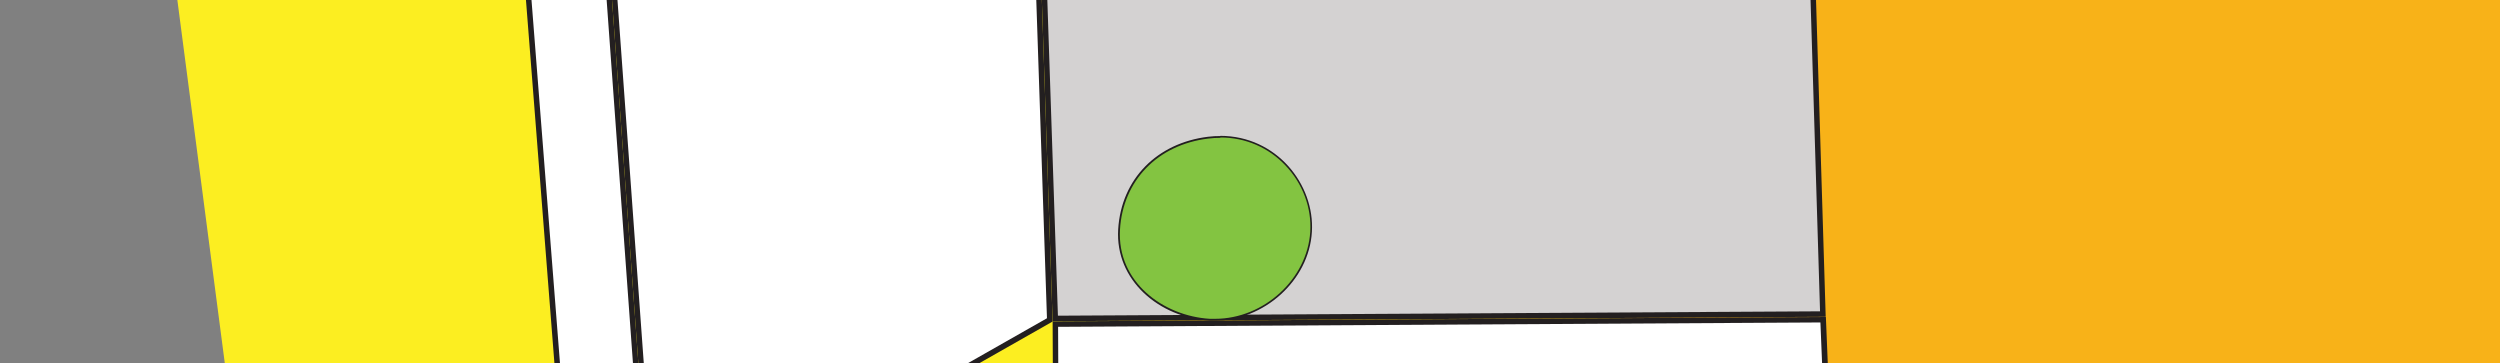 <?xml version="1.0" encoding="UTF-8"?>
<svg id="Layer_2" data-name="Layer 2" xmlns="http://www.w3.org/2000/svg" viewBox="0 0 136.92 19.9">
  <rect x="0" y="0" width="136.92" height="19.9" fill="#808080" stroke="none"/>
  <defs>
    <style>
      .cls-1 {
        fill: #fbcb0b;
      }

      .cls-2 {
        fill: #fff;
      }

      .cls-3 {
        fill: #83c441;
      }

      .cls-4 {
        fill: #d4d2d2;
      }

      .cls-5 {
        fill: #f8b218;
      }

      .cls-6 {
        fill: #231f20;
      }

      .cls-7 {
        fill: #fcee21;
      }
    </style>
  </defs>
  <polygon class="cls-7" points="18.09 64.12 61.1 55.24 61.1 -66.17 0 -74.35 18.09 64.12"/>
  <polygon class="cls-5" points="90.02 -78.25 136.92 -74.35 136.92 51.72 88.29 62.41 90.02 -78.25"/>
  <polygon class="cls-1" points="61.1 -66.17 90.02 -78.25 88.29 62.41 61.1 55.24 61.1 -66.17"/>
  <g>
    <polygon class="cls-4" points="55.49 -51.11 97.76 -50.95 99.83 17.21 57.79 17.44 55.49 -51.11"/>
    <path class="cls-6" d="M55.64-50.96l41.97,.15,2.07,67.86-41.74,.24-2.29-68.25m-.31-.3l2.31,68.85,42.34-.24-2.09-68.46-42.57-.15h0Z"/>
  </g>
  <g>
    <polygon class="cls-2" points="28.95 -65.12 55.18 -51.17 57.49 17.51 35.83 29.82 28.95 -65.12"/>
    <path class="cls-6" d="M29.12-64.86l25.92,13.79,2.3,68.5-21.38,12.15-6.84-94.43m-.34-.52l6.92,95.45,21.95-12.47-2.31-68.85-26.55-14.12h0Z"/>
  </g>
  <g>
    <polygon class="cls-2" points="31.15 28.04 23.86 -64.92 28.64 -65.22 35.53 29.84 31.15 28.04"/>
    <path class="cls-6" d="M28.51-65.06l6.86,94.67-4.07-1.67-7.27-92.71,4.48-.29m.28-.32l-5.08,.33L31.01,28.14l4.69,1.93-6.92-95.45h0Z"/>
  </g>
  <g>
    <polygon class="cls-2" points="57.8 17.74 99.85 17.51 101.01 46.01 57.93 47.82 57.8 17.74"/>
    <path class="cls-6" d="M99.7,17.66l1.16,28.21-42.78,1.8-.13-29.77,41.75-.24m.29-.3l-42.34,.24,.14,30.38,43.39-1.82-1.18-28.8h0Z"/>
  </g>
  <g id="wiggle3">
    <path class="cls-3" d="M66.26,17.5c-1.38-.08-2.65-.62-3.58-1.5-.97-.92-1.46-2.14-1.38-3.44,.16-2.71,2.08-4.68,4.87-5.03,.23-.03,.45-.04,.67-.04,1.38,0,2.66,.55,3.6,1.55,.95,1,1.44,2.33,1.36,3.65-.16,2.61-2.57,4.82-5.26,4.82,0,0-.19,0-.29,0Z"/>
    <path class="cls-6" d="M66.84,7.53c1.37,0,2.64,.55,3.57,1.54,.94,.99,1.43,2.31,1.35,3.62-.16,2.59-2.54,4.77-5.21,4.77-.1,0-.19,0-.29,0-2.55-.15-5.09-2.02-4.92-4.89,.16-2.68,2.06-4.64,4.83-4.98,.22-.03,.45-.04,.67-.04m0-.1c-.22,0-.45,.01-.68,.04-2.77,.34-4.75,2.29-4.92,5.07s2.23,4.83,5.01,5c.1,0,.2,0,.29,0,2.67,0,5.15-2.18,5.31-4.86,.16-2.6-1.94-5.26-5.02-5.26h0Z"/>
  </g>
</svg>